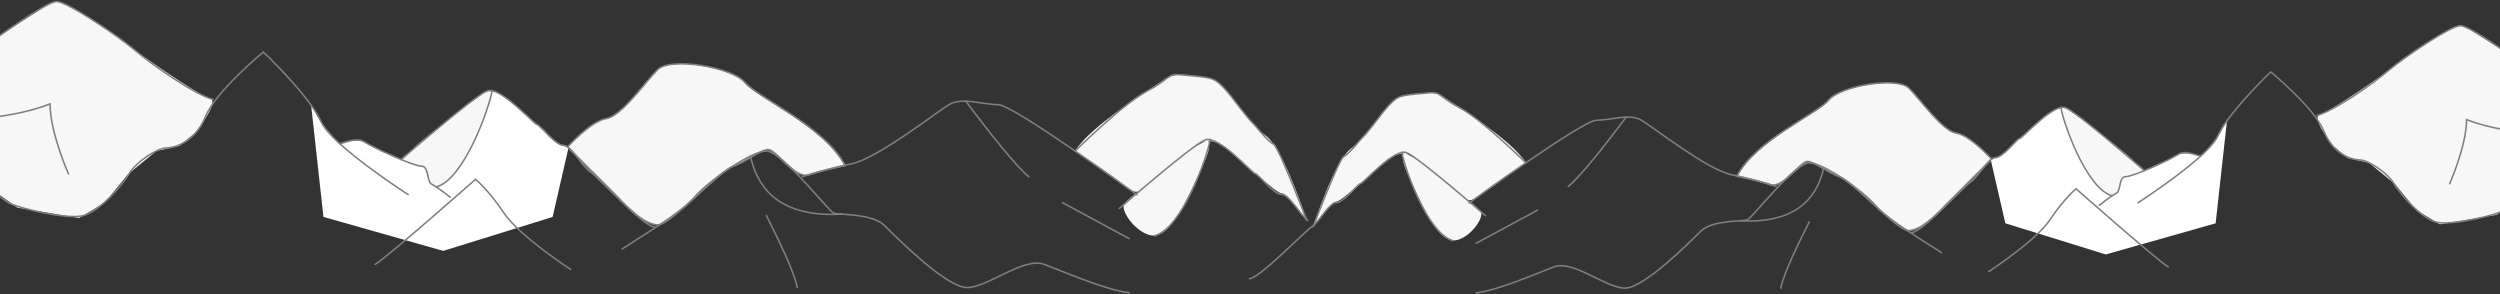 <svg width="1920" height="226" viewBox="0 0 1920 226" fill="none" xmlns="http://www.w3.org/2000/svg">
<rect x="0" y="0" width="1920" height="226" fill="#333333" stroke="none"/>
<g clip-path="url(#clip0)">
<path d="M1545.42 111.006C1541.16 118.45 1532.57 121.641 1528.8 122.306L1540.1 171.494L1617.21 195.423L1701.62 171.494L1710.27 93.059C1709.38 93.945 1707.34 96.515 1706.28 99.706C1705.21 102.896 1696.09 113.886 1691.65 118.982C1690.77 119.425 1688.6 120.046 1687 118.982C1685.01 117.653 1675.04 116.988 1672.38 118.982C1670.25 120.577 1654.21 127.623 1646.45 130.947C1645.12 130.282 1641.67 127.889 1638.48 123.635C1634.49 118.317 1596.6 90.4 1592.61 87.076C1588.62 83.753 1587.29 82.423 1581.31 83.088C1575.33 83.753 1555.39 102.365 1554.06 103.694C1552.73 105.023 1549.41 107.017 1545.42 111.006Z" fill="white"/>
<path d="M1171.84 125.03C1160.92 106.87 1115.57 79.63 1108.31 74.182C1101.06 68.734 1084.73 72.366 1075.66 74.182C1066.59 75.998 1050.27 105.054 1037.57 114.134C1024.87 123.214 1008.55 174.062 1008.55 174.062C1008.55 174.062 1022.15 154.994 1025.78 154.994C1029.41 154.994 1040.29 144.098 1045.73 140.466C1051.17 136.834 1063.44 122.052 1070.91 119.455C1078.38 116.858 1081.56 117.239 1087.24 121.598C1092.91 125.956 1124.4 151.562 1124.4 151.562C1124.4 151.562 1127.72 157.482 1136.61 149.891C1145.5 142.282 1171.84 125.03 1171.84 125.03Z" fill="#F7F7F7"/>
<path d="M1124.4 151.544C1124.4 151.544 1090.63 122.687 1087.24 121.579C1083.84 120.472 1078.29 116.876 1078.29 116.876C1078.29 116.876 1076.37 119.473 1078.29 126.337C1080.22 133.202 1096.51 167.179 1099.25 170.158C1101.97 173.154 1109.22 187.682 1120.11 184.05C1130.99 180.418 1139.86 166.435 1137.25 162.53C1134.64 158.626 1124.4 151.544 1124.4 151.544Z" fill="#F7F7F7"/>
<path d="M1334.3 135.49C1348.66 107.778 1395.83 87.802 1404.9 76.906C1413.97 66.01 1457.5 58.746 1466.57 67.826C1475.64 76.906 1491.97 100.514 1502.85 102.33C1513.73 104.146 1530.06 122.306 1530.06 122.306L1494.69 157.591C1494.69 157.591 1474.75 180.418 1464.3 176.786C1453.85 173.154 1422.24 138.777 1413.57 135.999C1404.9 133.202 1394.01 124.122 1388.57 124.122C1383.13 124.122 1369.71 145.188 1360.09 141.919C1350.48 138.65 1334.3 135.49 1334.3 135.49Z" fill="#F7F7F7"/>
<path d="M1641.15 133.329L1632.55 135.926L1629.7 137.379L1625.29 148.638L1620.49 149.819C1620.49 149.819 1607.53 140.611 1604.61 134.637C1601.71 128.662 1588.03 98.807 1586.36 95.72C1583.57 90.526 1584.37 82.372 1584.37 82.372L1598.59 90.998L1616.26 105.127L1641.13 126.138C1641.13 126.138 1649.56 130.533 1643.78 132.312C1637.99 134.11 1641.15 133.329 1641.15 133.329Z" fill="#F7F7F7"/>
<path d="M1930.04 43.909V155.902L1917.34 164.982L1873.8 172.246L1855.67 161.35L1839.34 141.374L1819.39 125.03L1803.06 121.398L1792.18 112.318C1792.18 112.318 1774.07 89.927 1781.76 87.965C1789.46 86.004 1835.86 53.879 1840.77 49.048C1845.69 44.218 1872.92 27.147 1877.43 24.786C1881.95 22.426 1887.88 17.777 1893.99 21.009C1900.11 24.242 1930.04 43.909 1930.04 43.909Z" fill="#F7F7F7"/>
<path d="M1881.33 141.156C1881.33 141.156 1894.32 111.937 1894.32 91.852C1912.88 99.152 1933.28 100.986 1933.28 100.986" stroke="#7F7F7F" stroke-width="1.2" stroke-miterlimit="10" stroke-linecap="round"/>
<path d="M1933.28 153.941C1933.28 153.941 1929.57 157.591 1924.02 161.241C1918.46 164.891 1881.33 174.026 1870.2 170.376C1859.06 166.726 1844.22 150.291 1838.65 141.156C1833.08 132.022 1818.24 122.887 1812.67 122.887C1807.11 122.887 1792.27 119.237 1784.85 100.968C1777.43 82.699 1744.02 55.313 1744.02 55.313L1739.45 59.581L1736.58 62.614C1736.58 62.614 1710.6 88.183 1703.18 104.618C1695.77 121.053 1641.95 155.757 1641.95 155.757" stroke="#7F7F7F" stroke-width="1.2" stroke-miterlimit="10" stroke-linecap="round"/>
<path d="M1690.1 119.891C1680.93 117.403 1677.21 115.587 1671.64 119.237C1666.07 122.887 1638.24 135.672 1632.67 135.672C1627.11 135.672 1628.96 146.622 1625.26 148.457C1621.54 150.291 1612.27 157.591 1612.27 157.591" stroke="#7F7F7F" stroke-width="1.2" stroke-miterlimit="10" stroke-linecap="round"/>
<path d="M1646.86 131.077C1646.86 131.077 1595.56 86.367 1586.29 82.717C1577.02 79.067 1552.9 106.452 1551.03 106.452C1549.18 106.452 1538.04 121.071 1532.47 121.071C1526.9 121.071 1519.48 135.69 1513.92 139.34C1508.35 142.99 1475.8 178.602 1468.38 178.602" stroke="#7F7F7F" stroke-width="1.2" stroke-miterlimit="10" stroke-linecap="round"/>
<path d="M1779.48 88.71C1792.47 85.06 1821.02 65.356 1834.01 54.405C1846.99 43.455 1882.26 19.701 1889.68 19.701C1897.1 19.701 1935.84 48.086 1935.84 48.086" stroke="#7F7F7F" stroke-width="1.2" stroke-miterlimit="10" stroke-linecap="round"/>
<path d="M1582.74 82.372C1584.42 93.668 1602.25 144.952 1622.1 150.363" stroke="#7F7F7F" stroke-width="1.2" stroke-miterlimit="10" stroke-linecap="round"/>
<path d="M1140.77 165.582C1140.77 165.582 1089.47 120.871 1080.2 117.221C1070.93 113.571 1046.79 140.956 1044.94 140.956C1043.08 140.956 1031.95 155.575 1026.38 155.575C1020.81 155.575 1013.39 170.194 1007.82 173.844C1002.25 177.495 966.989 214.014 959.57 214.014" stroke="#7F7F7F" stroke-width="1.2" stroke-miterlimit="10" stroke-linecap="round"/>
<path d="M1076.64 116.876C1078.33 128.172 1096.16 179.456 1116.01 184.867" stroke="#7F7F7F" stroke-width="1.2" stroke-miterlimit="10" stroke-linecap="round"/>
<path d="M1527.34 208.566C1527.34 208.566 1563.62 184.958 1574.5 168.614C1585.38 152.27 1594.45 145.006 1594.45 145.006C1594.45 145.006 1656.13 199.486 1665.2 204.934" stroke="#7F7F7F" stroke-width="1.2" stroke-miterlimit="10" stroke-linecap="round"/>
<path d="M1128.27 155.902C1128.27 155.902 1215.34 92.342 1226.22 92.342C1237.1 92.342 1251.62 86.894 1260.69 92.342C1269.76 97.79 1311.48 130.478 1329.62 134.11C1347.76 137.742 1364.08 143.19 1364.08 143.19" stroke="#7F7F7F" stroke-width="1.2" stroke-miterlimit="10" stroke-linecap="round"/>
<path d="M1133.71 224.91C1150.03 223.094 1179.06 210.382 1193.57 204.934C1208.08 199.486 1233.48 221.278 1247.99 221.278C1262.5 221.278 1296.96 186.774 1306.03 177.694C1315.1 168.614 1338.69 170.43 1342.31 168.614C1345.94 166.798 1378.59 125.03 1389.48 125.03C1400.36 125.03 1431.2 146.822 1440.27 157.718C1449.34 168.614 1480.17 186.774 1491.06 194.038" stroke="#7F7F7F" stroke-width="1.2" stroke-miterlimit="10" stroke-linecap="round"/>
<path d="M1400.69 128.589C1396.73 146.822 1384.33 172.301 1336.11 169.54" stroke="#7F7F7F" stroke-width="1.2" stroke-miterlimit="10" stroke-linecap="round"/>
<path d="M1248.9 89.945C1233.48 110.502 1213.52 135.926 1204.45 143.19" stroke="#7F7F7F" stroke-width="1.2" stroke-miterlimit="10" stroke-linecap="round"/>
<path d="M1180.87 161.35C1160.92 172.246 1133.71 186.774 1133.71 186.774" stroke="#7F7F7F" stroke-width="1.2" stroke-miterlimit="10" stroke-linecap="round"/>
<path d="M1389.48 170.43C1382.22 184.958 1369.52 210.382 1367.71 221.278" stroke="#7F7F7F" stroke-width="1.2" stroke-miterlimit="10" stroke-linecap="round"/>
<path d="M1333.79 135.363C1348.16 107.651 1395.32 87.674 1404.39 76.778C1413.46 65.882 1456.99 58.618 1466.06 67.698C1475.13 76.778 1491.46 100.386 1502.34 102.202C1513.23 104.018 1529.55 122.179 1529.55 122.179L1494.18 157.464C1494.18 157.464 1474.24 180.291 1463.8 176.659C1453.36 173.027 1421.73 138.65 1413.06 135.871C1404.39 133.075 1393.5 123.995 1388.06 123.995C1382.62 123.995 1369.2 145.06 1359.58 141.791C1349.97 138.505 1333.79 135.363 1333.79 135.363Z" stroke="#7F7F7F" stroke-width="1.2" stroke-miterlimit="10" stroke-linecap="round"/>
<path d="M1171.84 125.03C1171.84 125.03 1138.17 91.779 1121.43 82.971C1104.69 74.164 1106.75 70.259 1097.56 71.312C1088.36 72.366 1078.42 72.366 1073.41 75.09C1068.41 77.814 1061.24 87.33 1061.24 87.33C1061.24 87.33 1049.94 102.257 1047.38 104.564C1044.83 106.87 1035.81 118.71 1032.15 120.054C1028.5 121.398 1008.55 174.062 1008.55 174.062" stroke="#7F7F7F" stroke-width="1.2" stroke-miterlimit="10" stroke-linecap="round"/>
</g>
<path d="M418.619 100.686C423.254 108.799 432.622 112.275 436.727 113L424.413 166.602L340.393 192.679L248.405 166.602L238.989 81.128C239.955 82.094 242.176 84.895 243.335 88.372C244.494 91.849 254.441 103.825 259.27 109.378C260.236 109.861 262.602 110.537 264.34 109.378C266.513 107.929 277.378 107.205 280.275 109.378C282.593 111.116 300.073 118.795 308.523 122.416C309.972 121.692 313.738 119.084 317.215 114.449C321.561 108.654 362.847 78.231 367.193 74.609C371.538 70.987 372.987 69.538 379.506 70.263C386.025 70.987 407.754 91.269 409.203 92.718C410.651 94.166 414.273 96.34 418.619 100.686Z" fill="white"/>
<path d="M825.698 115.969C837.597 96.179 887.012 66.494 894.919 60.557C902.825 54.62 920.615 58.578 930.498 60.557C940.381 62.536 958.171 94.2 972.007 104.095C985.843 113.99 1003.63 169.401 1003.63 169.401C1003.63 169.401 988.808 148.622 984.855 148.622C980.902 148.622 969.042 136.748 963.112 132.79C957.182 128.832 943.82 112.723 935.677 109.893C927.533 107.063 924.074 107.479 917.887 112.228C911.7 116.978 877.386 144.882 877.386 144.882C877.386 144.882 873.769 151.333 864.084 143.061C854.398 134.769 825.698 115.969 825.698 115.969Z" fill="#F7F7F7"/>
<path d="M877.386 144.862C877.386 144.862 914.19 113.416 917.887 112.209C921.583 111.001 927.631 107.083 927.631 107.083C927.631 107.083 929.727 109.913 927.631 117.394C925.536 124.874 907.786 161.901 904.801 165.146C901.836 168.412 893.93 184.244 882.07 180.286C870.211 176.328 860.545 161.089 863.391 156.835C866.238 152.58 877.386 144.862 877.386 144.862Z" fill="#F7F7F7"/>
<path d="M648.672 127.367C633.017 97.168 581.625 75.399 571.742 63.525C561.859 51.651 514.42 43.736 504.537 53.63C494.654 63.525 476.864 89.252 465.004 91.231C453.145 93.21 435.355 113 435.355 113L473.899 151.452C473.899 151.452 495.622 176.327 507.008 172.369C518.393 168.411 552.845 130.949 562.294 127.921C571.742 124.874 583.602 114.979 589.531 114.979C595.461 114.979 610.088 137.935 620.564 134.373C631.04 130.811 648.672 127.367 648.672 127.367Z" fill="#F7F7F7"/>
<path d="M314.306 125.012L323.675 127.842L326.778 129.425L331.582 141.695L336.82 142.981C336.82 142.981 350.933 132.948 354.115 126.437C357.278 119.926 372.181 87.392 374 84.028C377.044 78.368 376.174 69.482 376.174 69.482L360.677 78.882L341.425 94.279L314.326 117.175C314.326 117.175 305.134 121.965 311.44 123.904C317.745 125.863 314.306 125.012 314.306 125.012Z" fill="#F7F7F7"/>
<path d="M-0.49 27.567V149.611L13.346 159.506L60.785 167.422L80.551 155.548L98.341 133.779L120.083 115.968L137.873 112.011L149.733 102.116C149.733 102.116 169.459 77.715 161.078 75.577C152.698 73.44 102.136 38.432 96.779 33.168C91.422 27.904 61.753 9.301 56.832 6.729C51.91 4.156 45.446 -0.91 38.785 2.612C32.124 6.135 -0.49 27.567 -0.49 27.567Z" fill="#F7F7F7"/>
<path d="M52.582 133.542C52.582 133.542 38.429 101.7 38.429 79.812C18.209 87.768 -4.028 89.767 -4.028 89.767" stroke="#7F7F7F" stroke-width="1.2" stroke-miterlimit="10" stroke-linecap="round"/>
<path d="M-4.027 147.474C-4.027 147.474 0.025 151.452 6.073 155.43C12.122 159.407 52.583 169.362 64.72 165.384C76.856 161.406 93.025 143.496 99.093 133.542C105.161 123.588 121.33 113.633 127.398 113.633C133.466 113.633 149.635 109.656 157.72 89.747C165.804 69.838 202.213 39.995 202.213 39.995L207.194 44.646L210.317 47.951C210.317 47.951 238.622 75.815 246.707 93.725C254.791 111.635 313.438 149.453 313.438 149.453" stroke="#7F7F7F" stroke-width="1.2" stroke-miterlimit="10" stroke-linecap="round"/>
<path d="M260.957 110.368C270.958 107.657 275.01 105.678 281.079 109.656C287.147 113.633 317.468 127.565 323.536 127.565C329.605 127.565 327.589 139.499 331.621 141.497C335.673 143.496 345.773 151.452 345.773 151.452" stroke="#7F7F7F" stroke-width="1.2" stroke-miterlimit="10" stroke-linecap="round"/>
<path d="M308.081 122.559C308.081 122.559 363.98 73.836 374.08 69.858C384.181 65.88 410.47 95.724 412.506 95.724C414.522 95.724 426.658 111.654 432.727 111.654C438.795 111.654 446.879 127.585 452.947 131.563C459.016 135.541 494.476 174.349 502.561 174.349" stroke="#7F7F7F" stroke-width="1.2" stroke-miterlimit="10" stroke-linecap="round"/>
<path d="M163.57 76.389C149.418 72.411 118.306 50.939 104.153 39.006C90.001 27.073 51.575 1.188 43.491 1.188C35.406 1.188 -6.814 32.119 -6.814 32.119" stroke="#7F7F7F" stroke-width="1.2" stroke-miterlimit="10" stroke-linecap="round"/>
<path d="M377.953 69.482C376.115 81.791 356.685 137.678 335.06 143.575" stroke="#7F7F7F" stroke-width="1.2" stroke-miterlimit="10" stroke-linecap="round"/>
<path d="M859.557 160.159C859.557 160.159 915.456 111.437 925.557 107.459C935.657 103.481 961.966 133.324 963.982 133.324C965.998 133.324 978.135 149.255 984.203 149.255C990.271 149.255 998.356 165.186 1004.42 169.164" stroke="#7F7F7F" stroke-width="1.2" stroke-miterlimit="10" stroke-linecap="round"/>
<path d="M929.43 107.083C927.591 119.392 908.161 175.279 886.537 181.176" stroke="#7F7F7F" stroke-width="1.2" stroke-miterlimit="10" stroke-linecap="round"/>
<path d="M438.32 207.002C438.32 207.002 398.788 181.275 386.928 163.464C375.068 145.653 365.185 137.737 365.185 137.737C365.185 137.737 297.98 197.107 288.097 203.044" stroke="#7F7F7F" stroke-width="1.2" stroke-miterlimit="10" stroke-linecap="round"/>
<path d="M873.176 149.611C873.176 149.611 778.298 80.347 766.438 80.347C754.579 80.347 738.766 74.41 728.883 80.347C718.999 86.284 673.537 121.905 653.771 125.863C634.005 129.821 616.215 135.758 616.215 135.758" stroke="#7F7F7F" stroke-width="1.2" stroke-miterlimit="10" stroke-linecap="round"/>
<path d="M867.246 224.812C849.457 222.833 817.831 208.981 802.018 203.044C786.205 197.107 758.532 220.854 742.719 220.854C726.906 220.854 689.35 183.254 679.467 173.359C669.584 163.464 643.888 165.443 639.935 163.464C635.982 161.485 600.403 115.968 588.543 115.968C576.683 115.968 543.081 139.716 533.197 151.59C523.314 163.464 489.712 183.254 477.852 191.17" stroke="#7F7F7F" stroke-width="1.2" stroke-miterlimit="10" stroke-linecap="round"/>
<path d="M576.328 119.847C580.637 139.716 594.157 167.481 646.695 164.473" stroke="#7F7F7F" stroke-width="1.2" stroke-miterlimit="10" stroke-linecap="round"/>
<path d="M741.731 77.734C758.532 100.136 780.275 127.842 790.158 135.758" stroke="#7F7F7F" stroke-width="1.2" stroke-miterlimit="10" stroke-linecap="round"/>
<path d="M815.854 155.548C837.597 167.422 867.246 183.254 867.246 183.254" stroke="#7F7F7F" stroke-width="1.2" stroke-miterlimit="10" stroke-linecap="round"/>
<path d="M588.542 165.443C596.449 181.275 610.285 208.981 612.262 220.854" stroke="#7F7F7F" stroke-width="1.2" stroke-miterlimit="10" stroke-linecap="round"/>
<path d="M649.225 127.229C633.57 97.03 582.178 75.261 572.295 63.387C562.411 51.513 514.973 43.597 505.09 53.492C495.206 63.387 477.417 89.114 465.557 91.093C453.697 93.072 435.908 112.862 435.908 112.862L474.452 151.313C474.452 151.313 496.175 176.189 507.56 172.231C518.926 168.273 553.398 130.811 562.846 127.783C572.295 124.735 584.154 114.84 590.084 114.84C596.014 114.84 610.641 137.797 621.117 134.235C631.593 130.653 649.225 127.229 649.225 127.229Z" stroke="#7F7F7F" stroke-width="1.2" stroke-miterlimit="10" stroke-linecap="round"/>
<path d="M825.698 115.968C825.698 115.968 862.384 79.733 880.628 70.135C898.872 60.537 896.619 56.282 906.64 57.43C916.662 58.578 927.493 58.578 932.949 61.546C938.404 64.515 946.212 74.885 946.212 74.885C946.212 74.885 958.526 91.152 961.313 93.665C964.1 96.178 973.924 109.082 977.917 110.546C981.89 112.01 1003.63 169.401 1003.63 169.401" stroke="#7F7F7F" stroke-width="1.2" stroke-miterlimit="10" stroke-linecap="round"/>
<defs>
<clipPath id="clip0">
<rect x="958.482" y="18.612" width="978.447" height="207.388" fill="white"/>
</clipPath>
</defs>
</svg>
